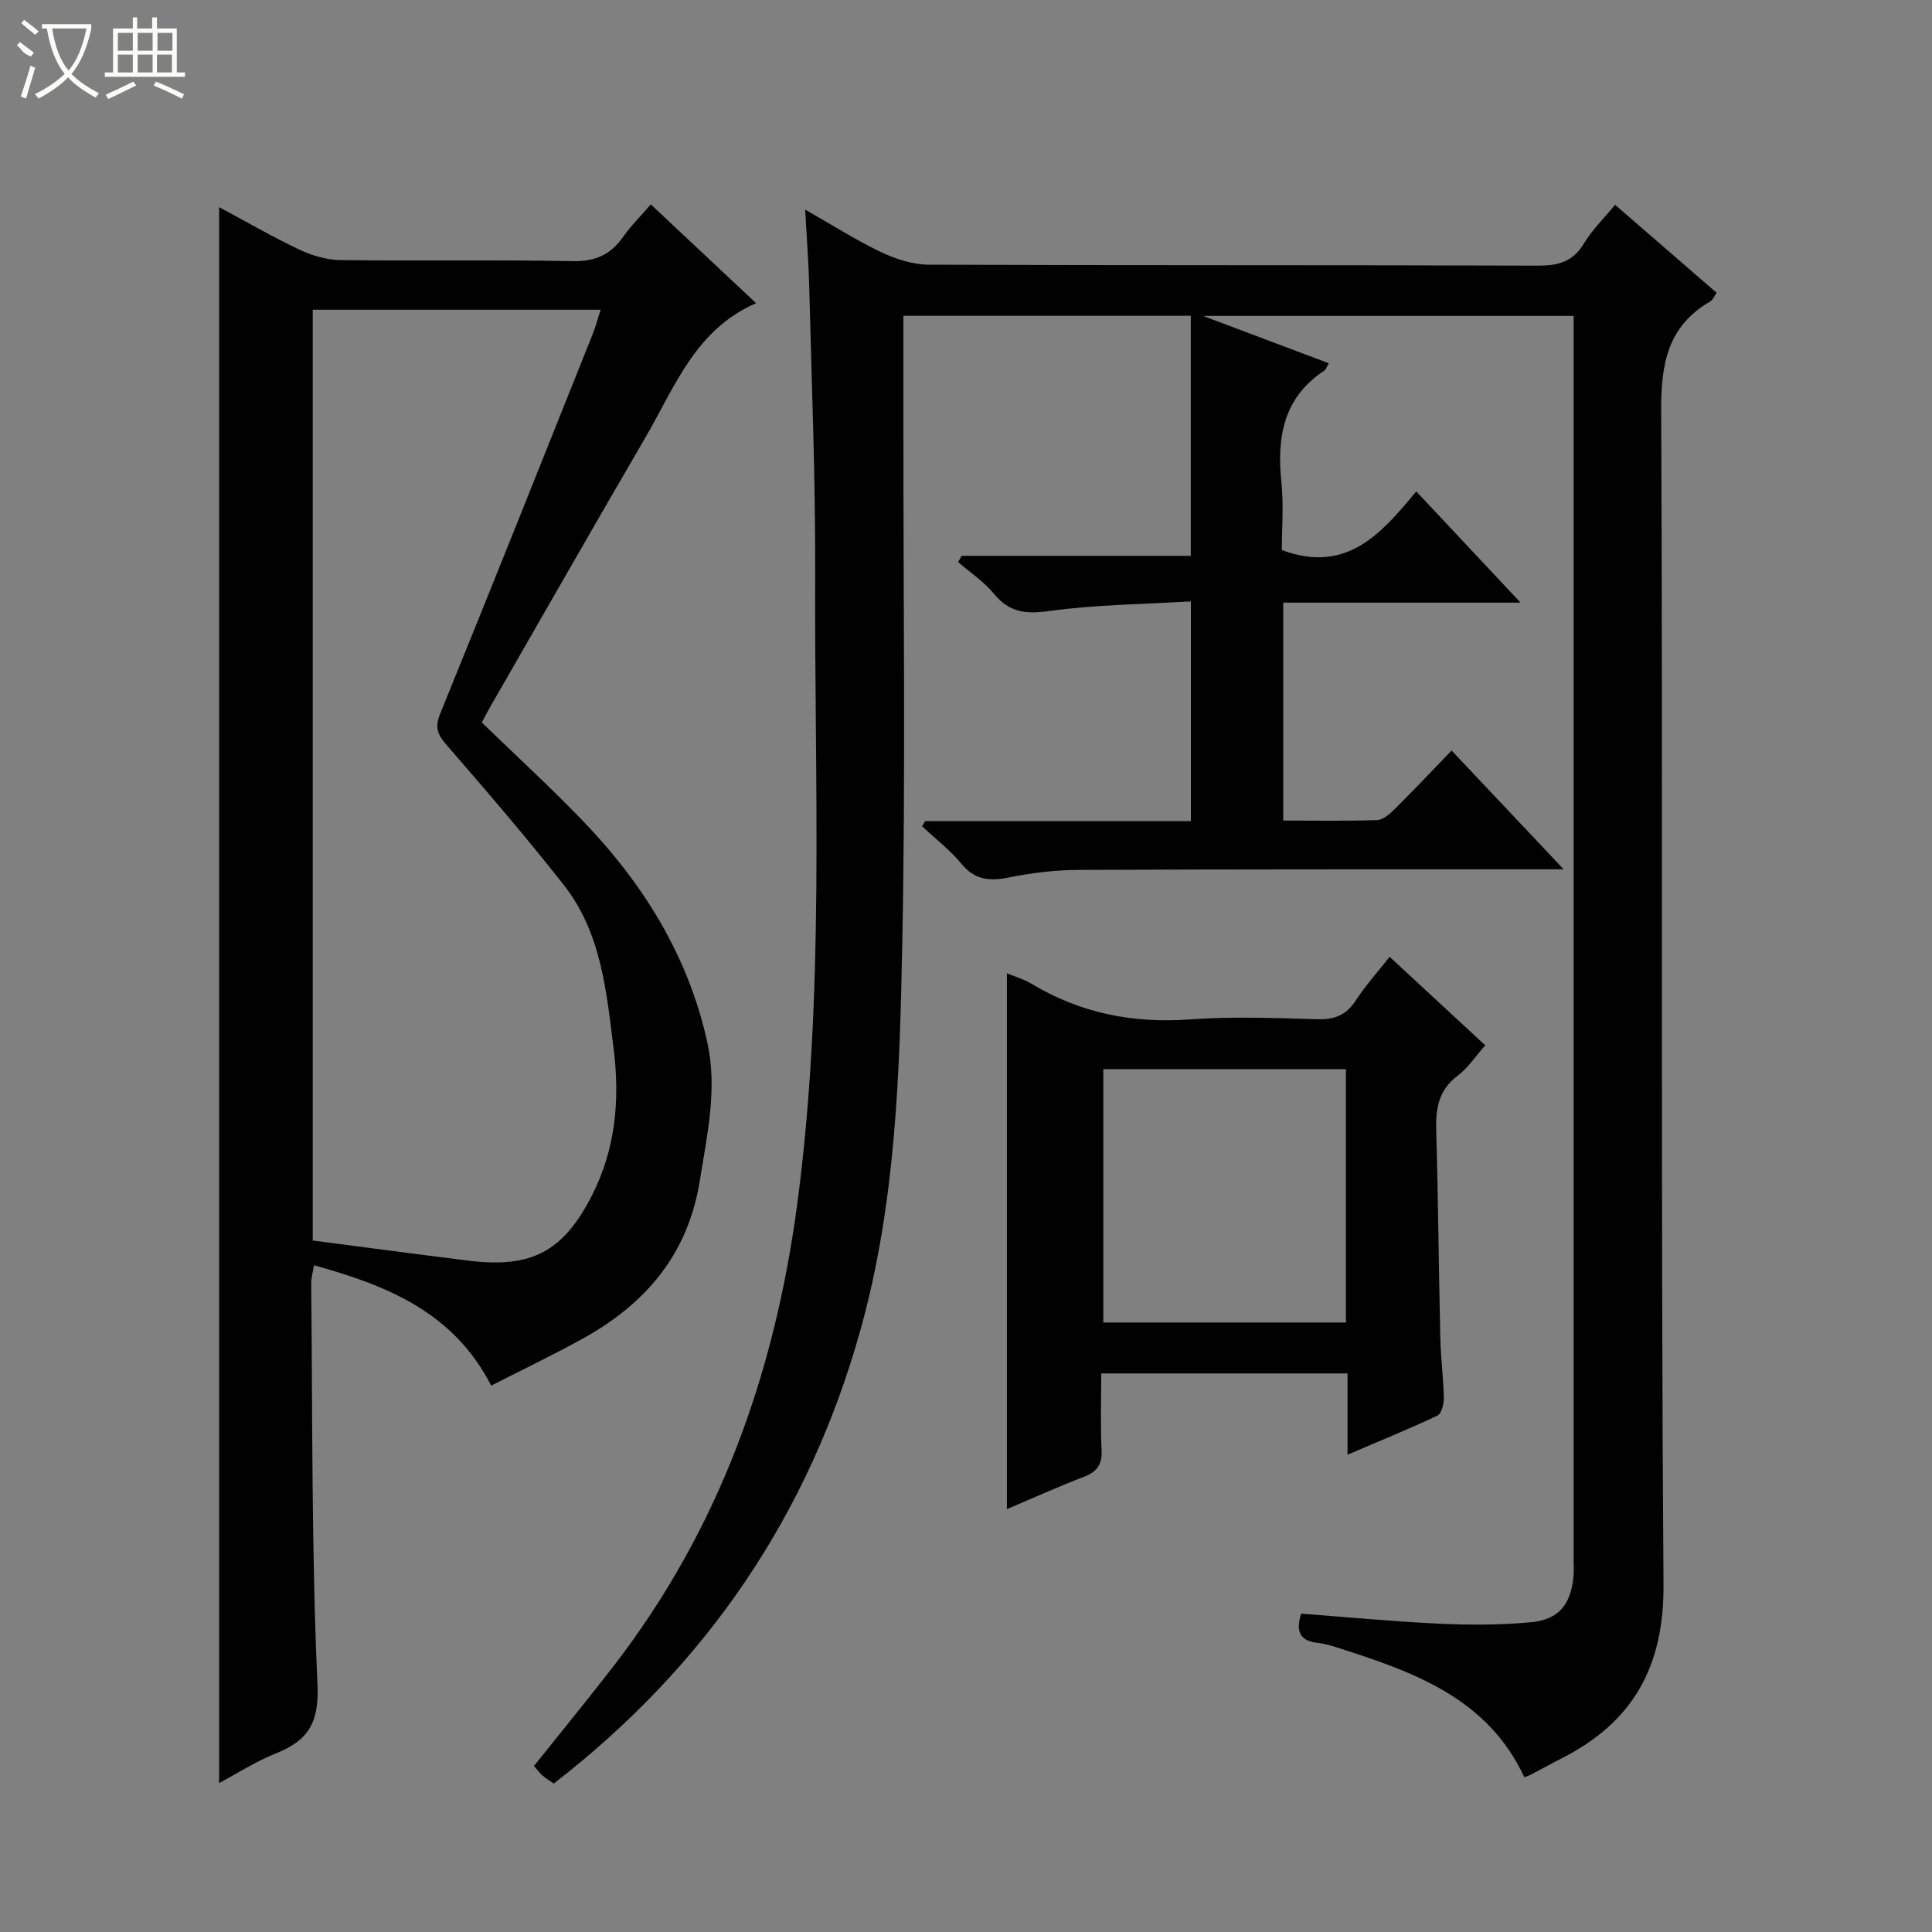 <svg enable-background="new 0 0 400 400" viewBox="0 0 400 400" xmlns="http://www.w3.org/2000/svg"><rect x="0" y="0" width="400" height="400" fill="#808080" stroke="none"/><g fill="#010102"><path d="m315.59 367.94c-7.62-16.36-22.85-21.76-38.38-26.72-1.42-.45-2.87-.92-4.34-1.07-3.83-.4-4.62-2.47-3.48-6.06 9.58.72 19.12 1.64 28.68 2.08 6.28.29 12.62.28 18.86-.3 5.69-.52 8.15-3.52 8.81-9.08.14-1.15.07-2.33.07-3.5 0-84.33 0-168.66 0-252.99 0-1.49 0-2.97 0-4.89-25.28 0-50.31 0-76.72 0 9.4 3.54 17.65 6.65 26.02 9.8-.43.71-.58 1.28-.94 1.53-8.46 5.59-9.84 13.76-8.87 23.07.49 4.75.09 9.6.09 14.07 13.48 5.04 20.7-3.55 27.83-12.14 7.17 7.64 14 14.92 21.6 23.03-16.91 0-32.89 0-49.14 0v45.12c6.59 0 13.01.12 19.42-.1 1.24-.04 2.62-1.25 3.62-2.24 3.9-3.86 7.66-7.86 11.82-12.16 7.63 8.09 14.93 15.82 23.2 24.59-2.79 0-4.47 0-6.16 0-31.5.02-63-.02-94.49.13-4.79.02-9.64.64-14.34 1.58-3.94.79-6.94.48-9.68-2.84-2.38-2.87-5.42-5.2-8.16-7.77.21-.36.42-.72.63-1.08h55.02c0-15.04 0-29.62 0-45.49-9.77.59-19.7.66-29.45 2.01-4.87.67-8.18.23-11.34-3.6-2.07-2.51-4.91-4.39-7.41-6.55.25-.43.5-.86.75-1.29h47.43c0-16.77 0-33.02 0-49.7-19.52 0-39.22 0-59.5 0v24.34c-.02 35.16.46 70.34-.23 105.49-.53 26.87-1.32 53.8-8.64 80.06-10.7 38.38-31.88 69.5-63.52 94-.78-.55-1.6-1.04-2.31-1.65-.62-.54-1.11-1.22-1.79-1.99 5.54-6.94 11.1-13.72 16.47-20.66 21.78-28.22 33.33-60.38 38.02-95.54 5.8-43.48 3.55-87.11 3.73-130.7.08-19.81-.74-39.62-1.23-59.42-.12-4.95-.51-9.9-.84-15.91 5.82 3.3 10.68 6.42 15.86 8.87 3.01 1.43 6.52 2.52 9.82 2.53 42 .17 84 .05 125.99.2 4.19.01 7.25-.75 9.54-4.56 1.69-2.81 4.12-5.17 6.47-8.04 7.13 6.17 14 12.13 21.03 18.22-.54.76-.79 1.47-1.28 1.76-8.86 5.12-10.25 12.9-10.2 22.63.38 80.99-.12 161.99.48 242.98.13 17.22-6.39 28.61-21.19 36.11-2.08 1.05-4.11 2.2-6.18 3.27-.4.25-.89.37-1.45.57z"/><path d="m134.74 42.32c7.46 6.99 14.35 13.46 21.8 20.45-12.58 5.47-16.81 17.33-22.85 27.69-10.8 18.53-21.42 37.16-32.11 55.74-.65 1.12-1.24 2.28-1.83 3.38 7.1 6.88 14.2 13.39 20.87 20.32 12.56 13.03 21.87 27.98 25.82 45.9 2.13 9.69-.03 19.08-1.55 28.62-2.44 15.32-11.25 25.55-24.28 32.75-6.08 3.36-12.36 6.36-18.91 9.71-7.79-15.18-21.47-20.71-36.69-24.92-.23 1.43-.6 2.65-.58 3.86.29 27.63.05 55.29 1.3 82.87.37 8.08-1.97 11.7-8.7 14.37-3.95 1.57-7.59 3.93-11.66 6.1 0-108.91 0-217.31 0-326.27 5.63 3.01 11.05 6.16 16.69 8.83 2.59 1.22 5.61 2.09 8.45 2.13 15.99.2 31.99-.1 47.97.22 4.68.09 7.88-1.27 10.49-4.98 1.61-2.29 3.62-4.28 5.77-6.77zm-69.99 21.81v192.71c10.94 1.42 21.62 2.85 32.31 4.17 12.94 1.6 19.52-1.85 25.44-13.4 4.94-9.65 5.88-19.85 4.54-30.55-1.5-11.93-2.57-23.98-10.31-33.83-7.8-9.93-16.04-19.51-24.32-29.05-1.87-2.16-2.41-3.63-1.27-6.42 10.63-26.13 21.08-52.34 31.55-78.54.63-1.57 1.06-3.23 1.66-5.09-20.17 0-39.65 0-59.6 0z"/><path d="m208.47 201.51c1.77.73 3.54 1.23 5.05 2.14 10.14 6.12 21.02 8.27 32.85 7.41 8.78-.64 17.64-.29 26.46-.04 3.54.1 5.92-.89 7.87-3.89 1.98-3.05 4.45-5.77 7.01-9.03 6.62 6.13 13.05 12.08 19.79 18.32-1.98 2.24-3.54 4.67-5.71 6.3-3.98 2.98-4.57 6.82-4.44 11.38.42 14.3.52 28.6.85 42.9.09 4.14.65 8.28.73 12.42.03 1.25-.48 3.25-1.33 3.66-5.96 2.82-12.07 5.3-18.61 8.1 0-5.93 0-11.22 0-16.83-17 0-33.7 0-50.99 0 0 5.31-.19 10.59.07 15.85.15 2.99-.91 4.5-3.64 5.55-5.24 2.01-10.37 4.33-15.96 6.7 0-37.11 0-73.71 0-110.94zm70.19 72.3c0-17.82 0-35.17 0-52.45-17.03 0-33.73 0-50.23 0v52.45z"/></g><path d="m6.4 11.7c-2-.8-1.9-1.6-2.9-2.3l.6-.7c.9.7 1.9 1.4 2.9 2.2zm-2.1 8.3c.7-2.1 1.4-4.2 2-6.4.2.1.6.3 1 .4-.7 2.3-1.3 4.4-1.9 6.4zm3-12.8c-1.1-.9-2.1-1.7-2.9-2.4l.6-.7c1 .8 2 1.5 3 2.4zm1.4-1.3v-.9h10.2v.9c-.9 4.2-2.3 7.3-4.1 9.4 1.3 1.4 3.2 2.7 5.7 4-.2.2-.4.5-.7.9-2.5-1.4-4.4-2.7-5.7-4.2-1.4 1.5-3.5 3-6.1 4.4 0 0 0 0-.1-.1-.3-.4-.5-.7-.7-.8 2.7-1.3 4.7-2.8 6.2-4.2-1.8-2.2-3-5.3-3.7-9.4zm9.2 0h-7.1c.6 3.8 1.7 6.7 3.4 8.7 1.7-2 2.9-4.8 3.7-8.7z" fill="#fbfcfa"/><path d="m31.6 3.6h.9v2.3h4.1v9.1h1.7v.9h-16.6v-.9h1.7v-9.1h4.1v-2.3h.9v2.3h3.1v-2.3zm-4 13.3.6.8c-1.9.9-3.8 1.9-5.8 2.8-.2-.3-.3-.6-.5-.9 2-.9 3.9-1.8 5.7-2.7zm-3.2-10.1v3.7h3.1v-3.7zm0 4.5v3.7h3.1v-3.7zm4.1-4.5v3.7h3.1v-3.7zm0 4.5v3.7h3.1v-3.7zm9.1 9.1c-2.1-1.1-4.1-2-5.8-2.7l.5-.8c2.2.9 4.1 1.8 5.8 2.6l-.4.9zm-1.9-13.6h-3.1v3.7h3.1zm-3.2 4.5v3.7h3.1v-3.7z" fill="#fbfcfa"/></svg>